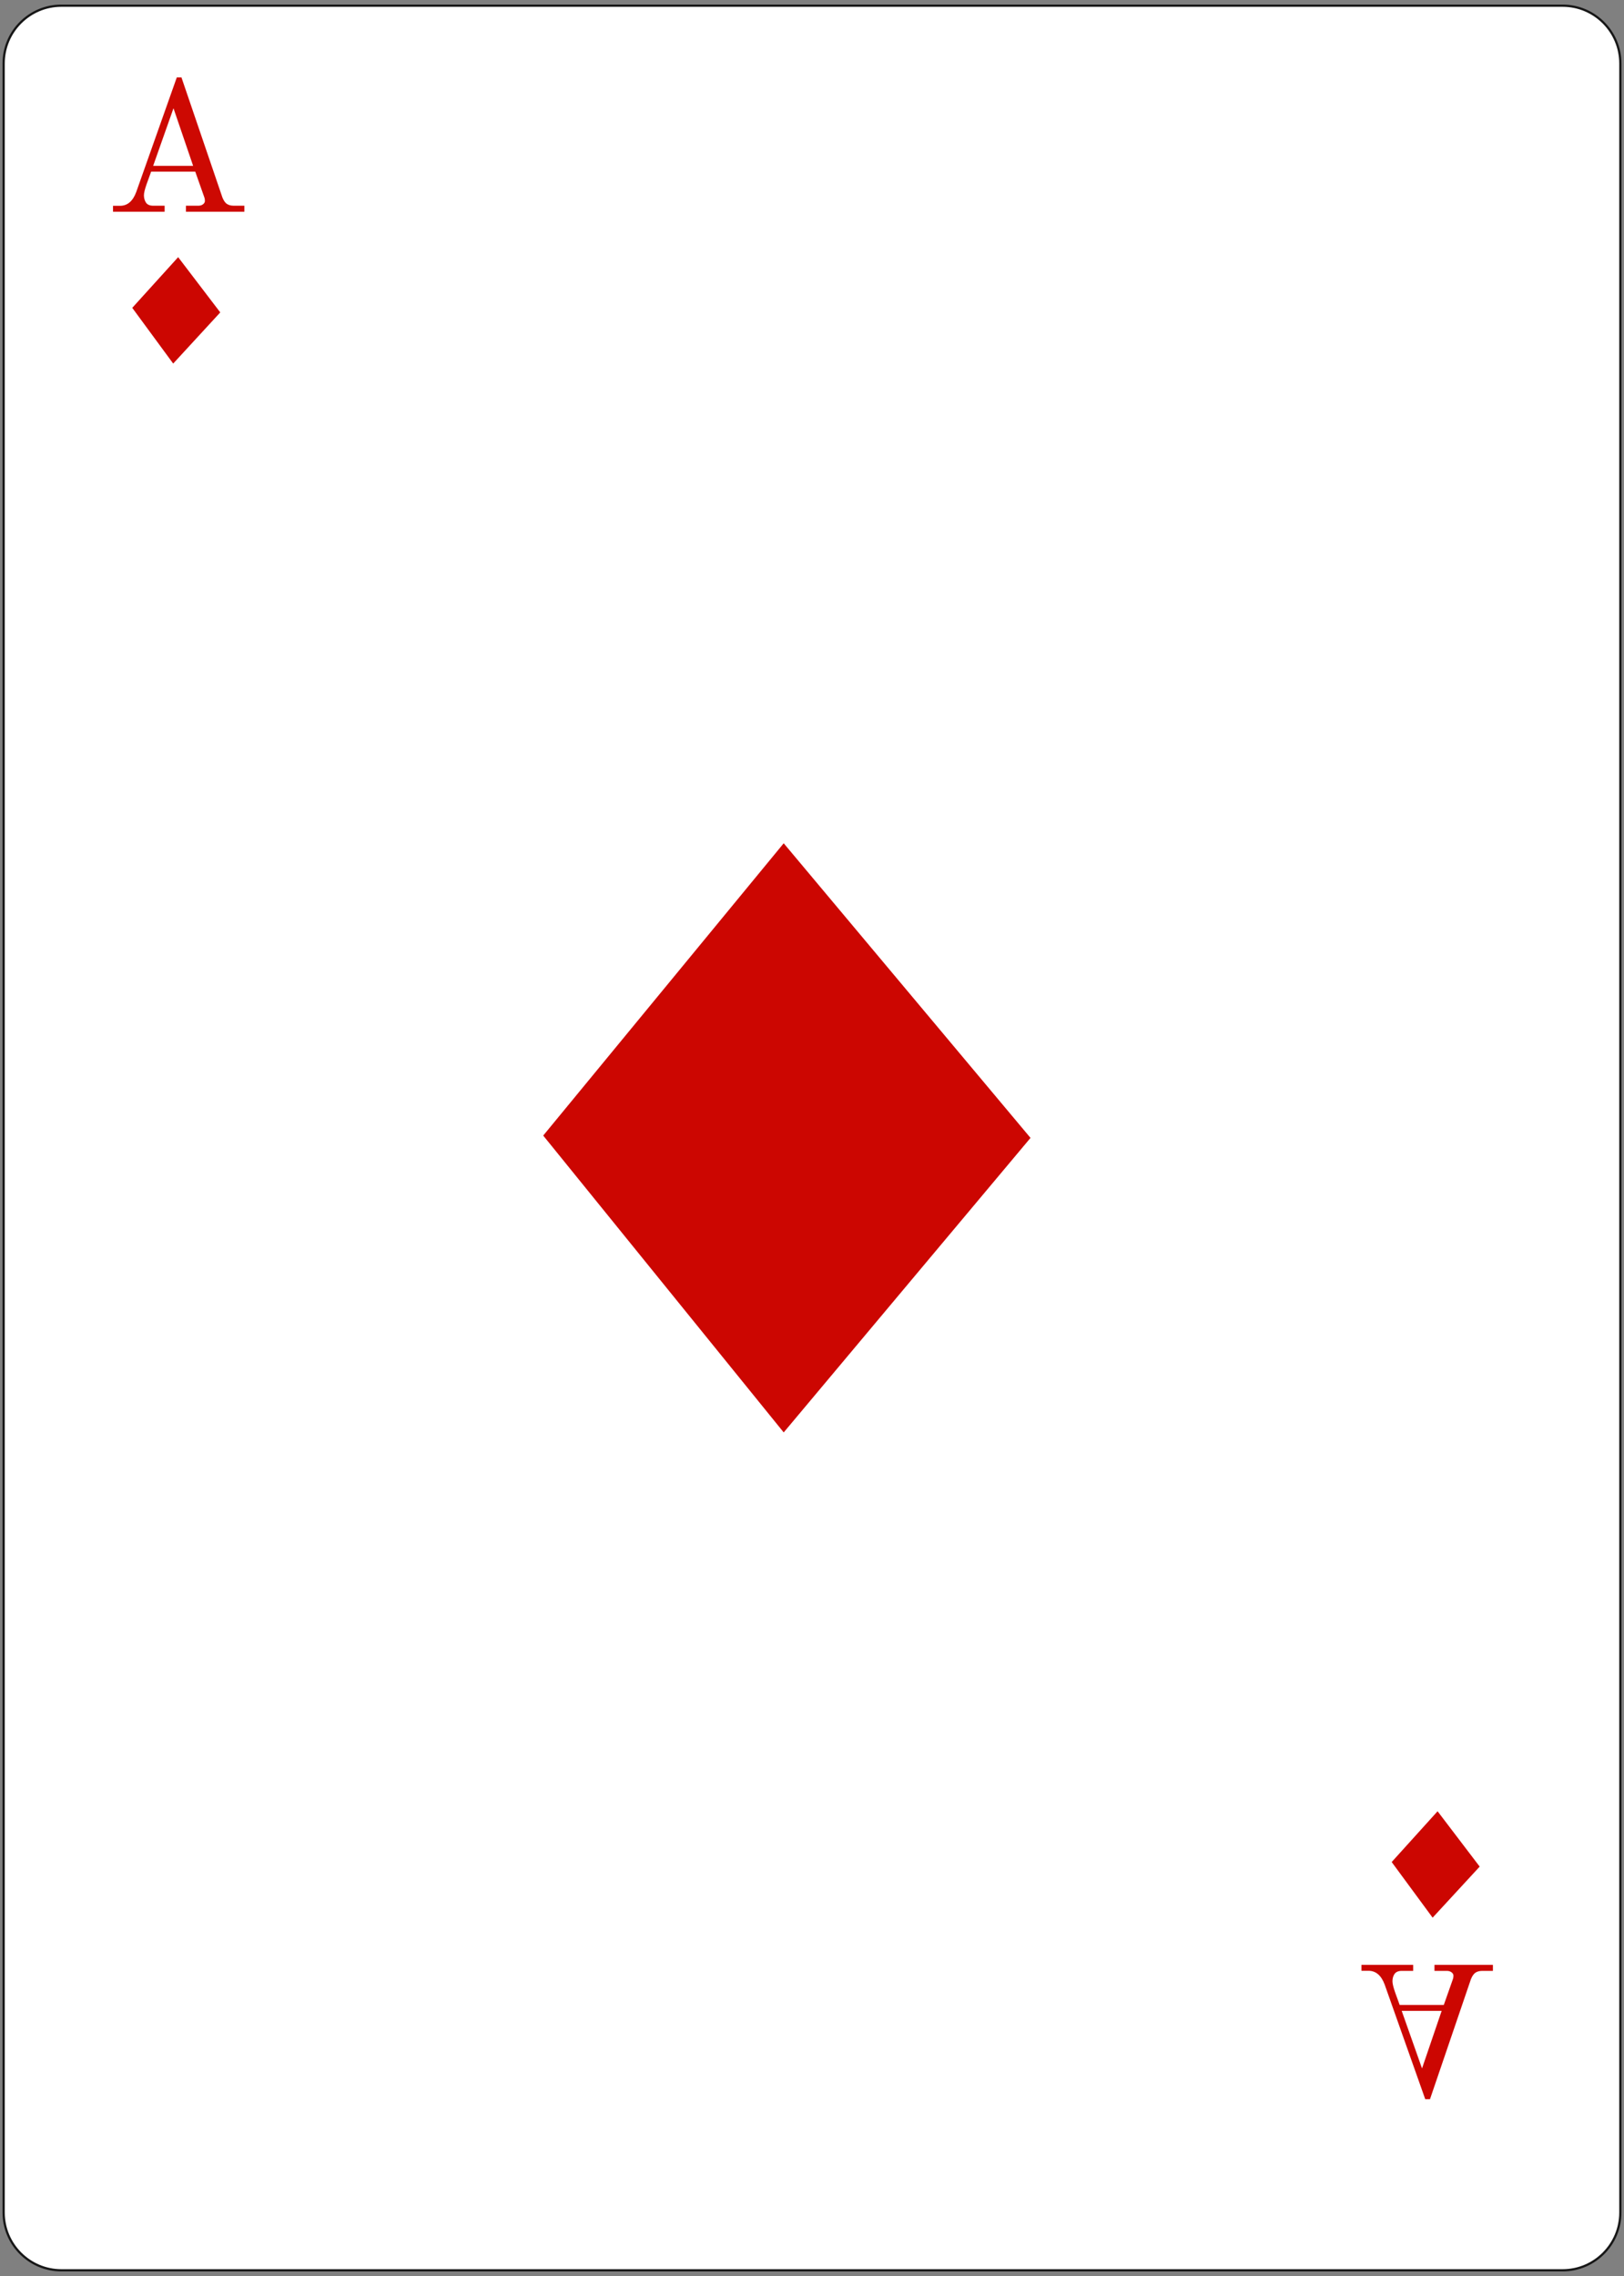 <?xml version="1.0" encoding="utf-8"?>
<!-- Generator: Adobe Illustrator 25.0.0, SVG Export Plug-In . SVG Version: 6.00 Build 0)  -->
<svg version="1.1" id="Ebene_1" xmlns="http://www.w3.org/2000/svg" xmlns:xlink="http://www.w3.org/1999/xlink" x="0px" y="0px"
	 viewBox="0 0 167 234" style="enable-background:new 0 0 167 234;" xml:space="preserve">
<rect x="0" y="0" width="167" height="234" fill="#808080" stroke="none"/>
<style type="text/css">
	.st0{fill:#FFFFFF;}
	.st1{fill:#161616;}
	.st2{fill:#CC0601;}
	.st3{fill:#CD0902;}
</style>
<g>
	<g>
		<g>
			<path class="st0" d="M160.69,233.42H6.31c-3.28,0-5.94-2.66-5.94-5.94V6.52c0-3.28,2.66-5.94,5.94-5.94h154.38
				c3.28,0,5.94,2.66,5.94,5.94v220.96C166.63,230.76,163.97,233.42,160.69,233.42z"/>
			<path class="st1" d="M160.69,233.53H6.31c-3.34,0-6.05-2.71-6.05-6.05V6.52c0-3.34,2.71-6.05,6.05-6.05h154.38
				c3.34,0,6.05,2.72,6.05,6.05v220.96C166.74,230.82,164.03,233.53,160.69,233.53z M6.31,0.7c-3.21,0-5.82,2.61-5.82,5.82v220.96
				c0,3.21,2.61,5.82,5.82,5.82h154.38c3.21,0,5.82-2.61,5.82-5.82V6.52c0-3.21-2.61-5.82-5.82-5.82H6.31z"/>
		</g>
	</g>
	<g>
		<circle class="st0" cx="148.79" cy="18.94" r="0.57"/>
	</g>
	<g>
		<circle class="st0" cx="121.68" cy="18.94" r="0.57"/>
	</g>
	<g>
		<circle class="st0" cx="96.74" cy="18.94" r="0.57"/>
	</g>
	<g>
		<circle class="st0" cx="71.71" cy="19.12" r="0.57"/>
	</g>
	<g>
		<circle class="st0" cx="148.79" cy="40.08" r="0.57"/>
	</g>
	<g>
		<circle class="st0" cx="148.79" cy="59.36" r="0.57"/>
	</g>
	<g>
		<circle class="st0" cx="148.79" cy="79.58" r="0.57"/>
	</g>
	<g>
		<circle class="st0" cx="148.79" cy="92.36" r="0.57"/>
	</g>
	<g>
		<circle class="st0" cx="148.79" cy="105.18" r="0.57"/>
	</g>
	<g>
		<circle class="st0" cx="18.58" cy="19.51" r="0.57"/>
	</g>
	<g>
		<path class="st0" d="M46.57,19.12c0,0.31-0.25,0.57-0.57,0.57c-0.31,0-0.57-0.25-0.57-0.57c0-0.31,0.25-0.57,0.57-0.57
			C46.31,18.56,46.57,18.81,46.57,19.12z"/>
	</g>
	<g>
		<circle class="st0" cx="18.58" cy="39.63" r="0.57"/>
	</g>
	<g>
		<circle class="st0" cx="18.58" cy="59.49" r="0.57"/>
	</g>
	<g>
		<circle class="st0" cx="18.58" cy="79.43" r="0.57"/>
	</g>
	<g>
		<circle class="st0" cx="18.58" cy="92.36" r="0.57"/>
	</g>
	<g>
		<circle class="st0" cx="18.58" cy="105.75" r="0.57"/>
	</g>
	<g>
		<circle class="st0" cx="18.58" cy="118.68" r="0.57"/>
	</g>
	<g>
		<circle class="st0" cx="18.58" cy="131.6" r="0.57"/>
	</g>
	<g>
		<circle class="st0" cx="18.58" cy="144.99" r="0.57"/>
	</g>
	<g>
		<circle class="st0" cx="18.58" cy="158.42" r="0.57"/>
	</g>
	<g>
		<circle class="st0" cx="18.58" cy="170.42" r="0.57"/>
	</g>
	<g>
		<path class="st0" d="M19.15,183.81c0,0.31-0.25,0.57-0.57,0.57c-0.31,0-0.57-0.25-0.57-0.57c0-0.31,0.25-0.57,0.57-0.57
			C18.89,183.24,19.15,183.5,19.15,183.81z"/>
	</g>
	<g>
		<circle class="st0" cx="18.58" cy="196.85" r="0.57"/>
	</g>
	<g>
		<circle class="st0" cx="18.81" cy="216.03" r="0.57"/>
	</g>
	<g>
		<circle class="st0" cx="39.32" cy="216.6" r="0.57"/>
	</g>
	<g>
		<path class="st0" d="M66.32,216.6c0,0.31-0.25,0.57-0.57,0.57c-0.31,0-0.57-0.25-0.57-0.57c0-0.31,0.25-0.57,0.57-0.57
			C66.07,216.03,66.32,216.29,66.32,216.6z"/>
	</g>
	<g>
		<circle class="st0" cx="92.14" cy="216.6" r="0.57"/>
	</g>
	<g>
		<circle class="st0" cx="117.85" cy="216.6" r="0.57"/>
	</g>
	<g>
		<circle class="st0" cx="148.79" cy="118.36" r="0.57"/>
	</g>
	<g>
		<circle class="st0" cx="148.79" cy="130.69" r="0.57"/>
	</g>
	<g>
		<circle class="st0" cx="148.79" cy="143.98" r="0.57"/>
	</g>
	<g>
		<circle class="st0" cx="148.79" cy="157.08" r="0.57"/>
	</g>
	<g>
		<circle class="st0" cx="148.79" cy="169.83" r="0.57"/>
	</g>
	<g>
		<circle class="st0" cx="148.79" cy="182.4" r="0.57"/>
	</g>
	<g>
		<circle class="st0" cx="148.79" cy="195.24" r="0.57"/>
	</g>
	<g>
		<circle class="st0" cx="148.79" cy="214.8" r="0.57"/>
	</g>
	<g>
		<g>
			<polygon class="st2" points="80.59,86.7 55.86,116.75 80.59,147.27 105.97,116.99 			"/>
		</g>
		<g>
			<polygon class="st2" points="18.32,26.44 13.6,31.65 17.81,37.38 22.65,32.12 			"/>
		</g>
		<g>
			<polygon class="st2" points="147.83,186.22 143.11,191.44 147.32,197.16 152.16,191.91 			"/>
		</g>
		<g>
			<g>
				<g>
					<path class="st3" d="M11.62,21.16h0.72c0.76,0,1.32-0.47,1.67-1.42l4.17-11.78h0.48l4.21,12.34c0.13,0.32,0.28,0.55,0.47,0.67
						c0.18,0.12,0.41,0.18,0.7,0.18h1.09v0.62h-6.01v-0.62h1.28c0.19,0,0.36-0.05,0.48-0.15c0.13-0.1,0.19-0.21,0.19-0.34
						c0-0.17-0.03-0.31-0.08-0.43l-0.91-2.58h-4.54l-0.47,1.3c-0.18,0.52-0.27,0.89-0.27,1.13c0,0.28,0.07,0.53,0.21,0.75
						c0.14,0.21,0.39,0.32,0.74,0.32h1.18v0.62h-5.31V21.16z M15.75,17.05h4.11l-2.02-5.92L15.75,17.05z"/>
				</g>
			</g>
		</g>
		<g>
			<g>
				<g>
					<path class="st2" d="M140.01,202.01h5.31v0.62h-1.18c-0.35,0-0.59,0.11-0.74,0.32c-0.14,0.21-0.21,0.46-0.21,0.75
						c0,0.23,0.09,0.61,0.27,1.13l0.47,1.3h4.54l0.91-2.58c0.05-0.12,0.08-0.26,0.08-0.43c0-0.13-0.06-0.24-0.19-0.34
						c-0.13-0.1-0.29-0.15-0.48-0.15h-1.28v-0.62h6.01v0.62h-1.09c-0.28,0-0.52,0.06-0.7,0.18c-0.18,0.12-0.34,0.35-0.47,0.67
						l-4.21,12.34h-0.49l-4.17-11.78c-0.35-0.94-0.9-1.42-1.67-1.42h-0.72V202.01z M146.23,212.66l2.02-5.92h-4.11L146.23,212.66z"
						/>
				</g>
			</g>
		</g>
	</g>
</g>
</svg>
